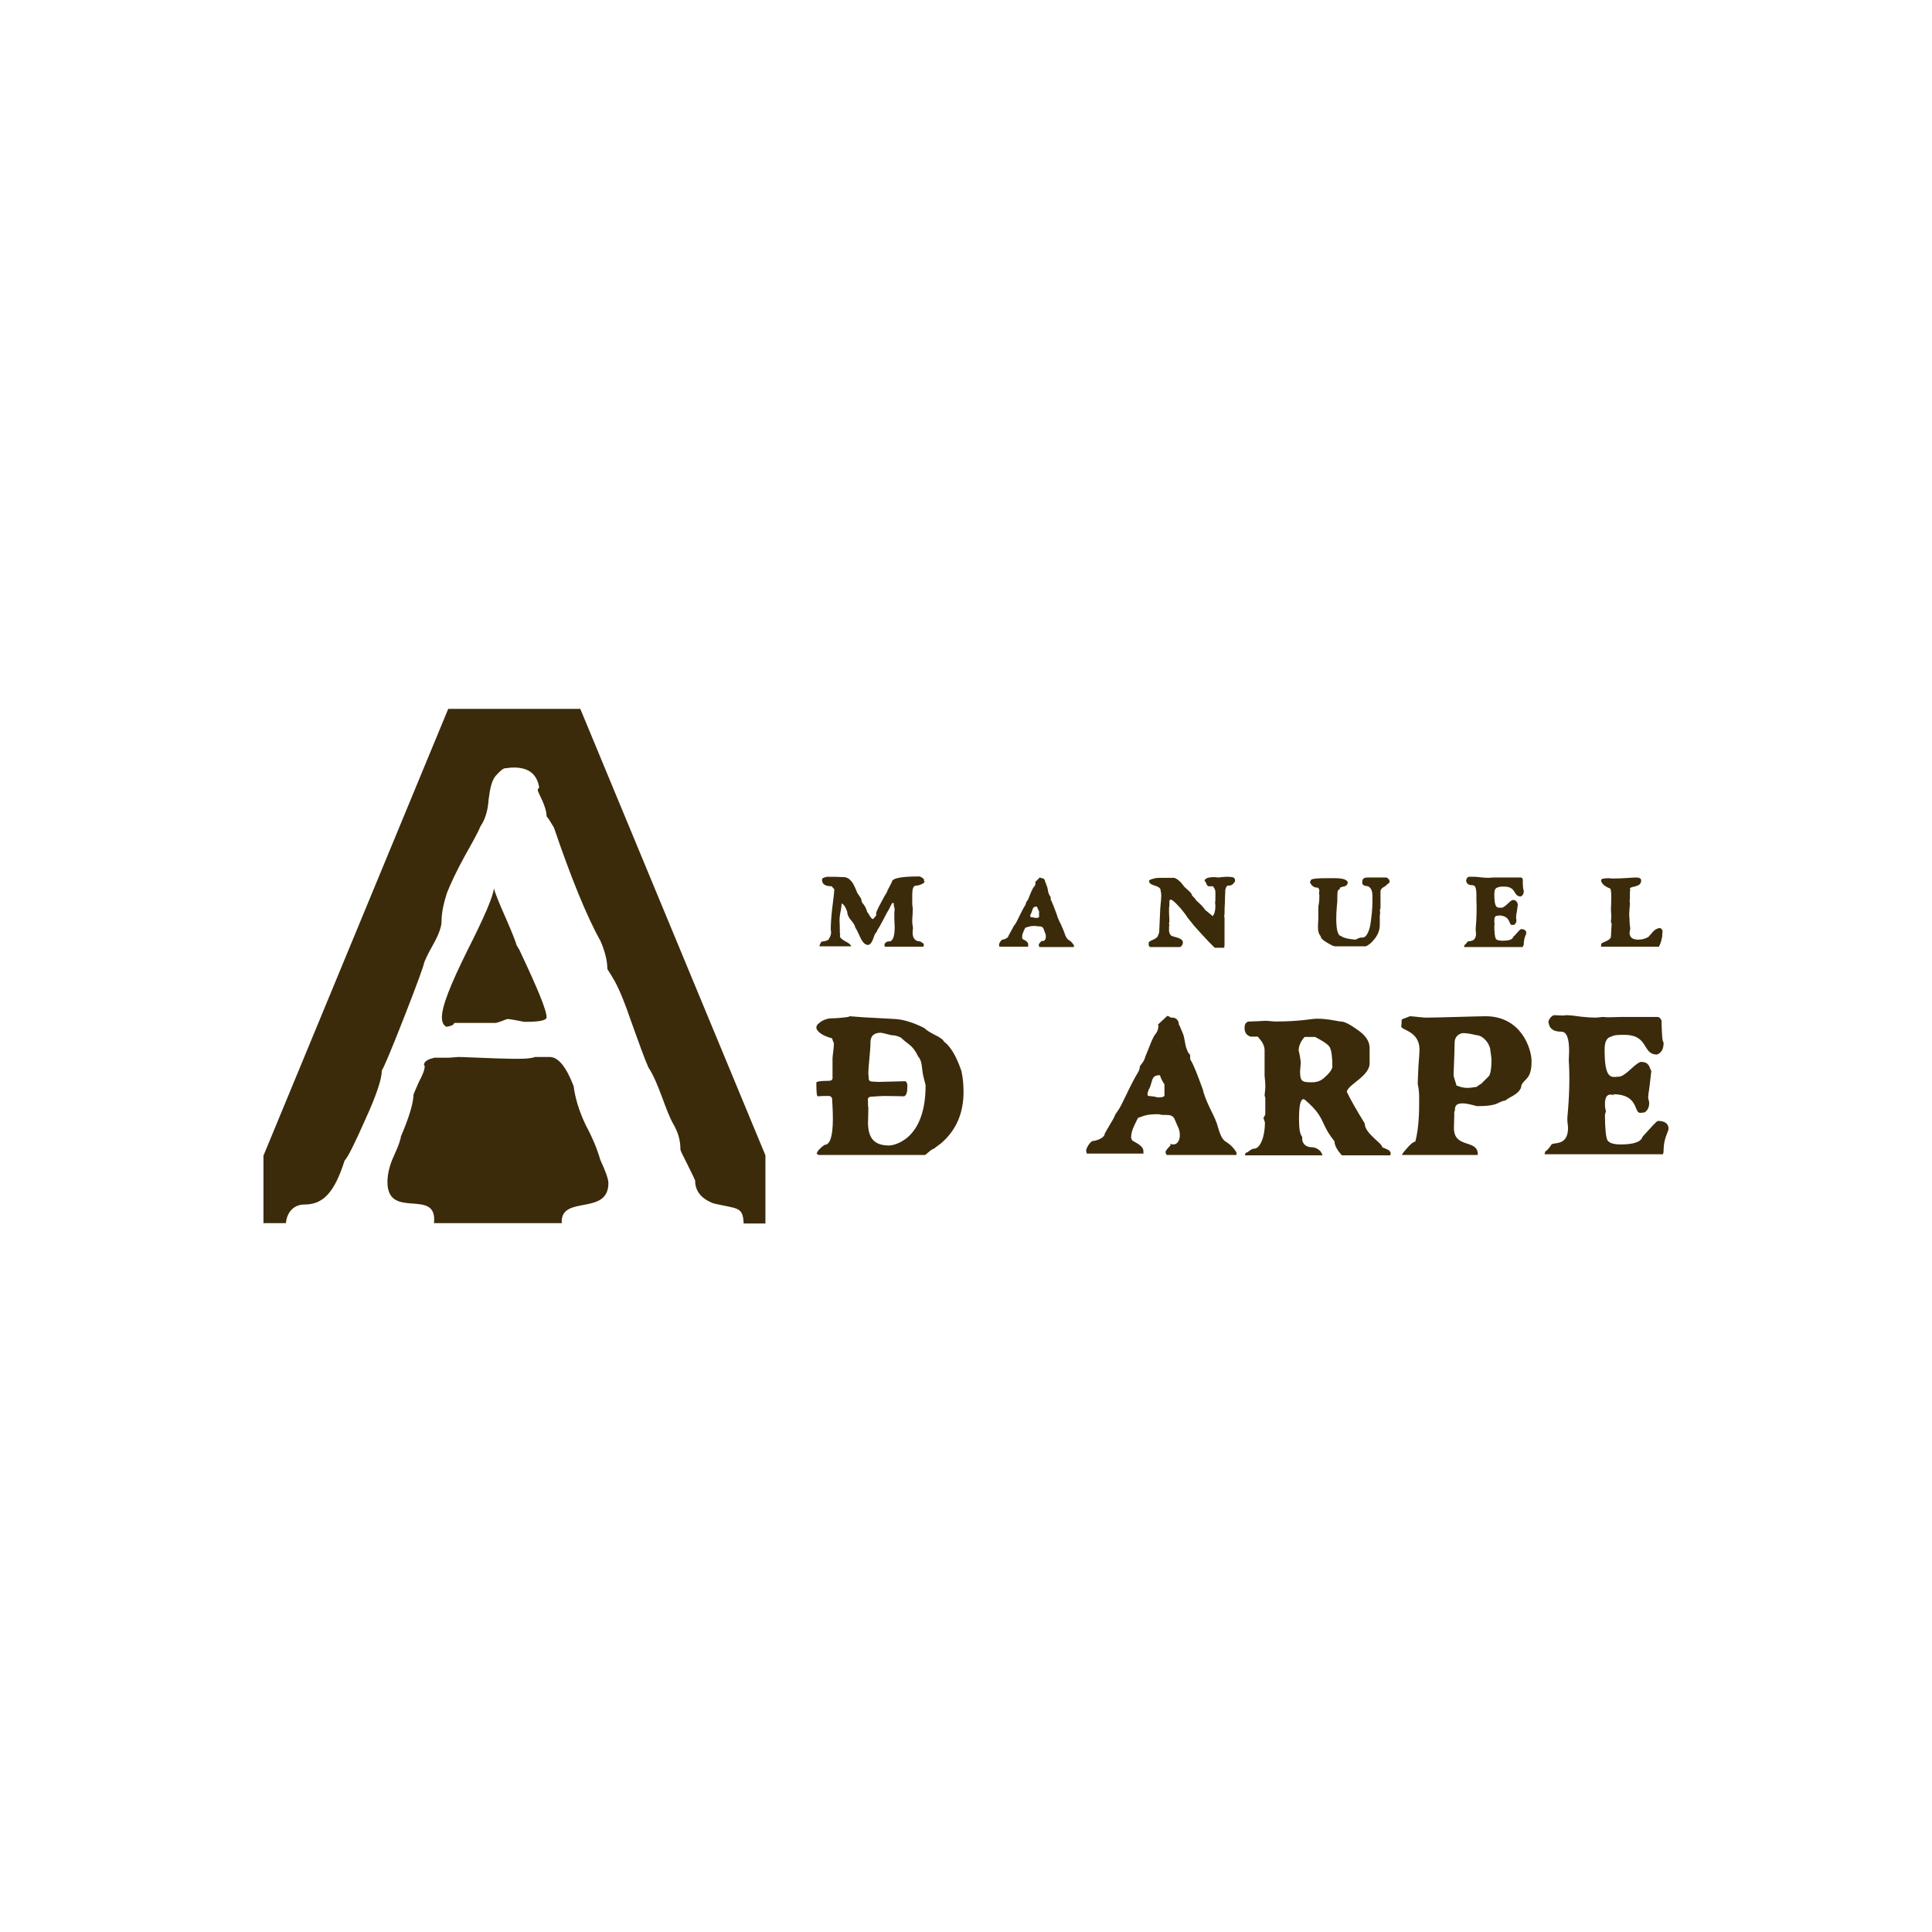 <?xml version="1.0" encoding="utf-8"?>
<!-- Generator: Adobe Illustrator 19.0.0, SVG Export Plug-In . SVG Version: 6.00 Build 0)  -->
<svg version="1.1" id="Layer_1" xmlns="http://www.w3.org/2000/svg" xmlns:xlink="http://www.w3.org/1999/xlink" x="0px" y="0px"
	 viewBox="0 0 550 550" style="enable-background:new 0 0 550 550;" xml:space="preserve">
<style type="text/css">
	.st0{fill:#3B2B0A;}
</style>
<g id="XMLID_10488_">
	<g id="XMLID_10516_">
		<path id="XMLID_10519_" class="st0" d="M159.9,347.8c0-7.6,13.3-1.7,13.3-11c0-1.1-0.8-3.4-2.3-6.6c-0.8-2.8-2.1-6.1-4.2-10
			c-1.9-4-3-7.8-3.4-11c-2.1-5.5-4.4-8.3-6.8-8.3h-4.2c-1.3,0.6-5.1,0.6-11,0.4c-5.9-0.2-9.5-0.4-10.8-0.4c-0.6,0-2.1,0.2-2.8,0.2
			h-4c-1.7,0.4-2.8,0.9-3,1.9v0.2c0.2,0.2,0.2,0.2,0.2,0.4c0,0.9-0.6,2.5-1.7,4.5c-0.9,2.1-1.5,3.4-1.5,3.6c0,2.1-1.1,6.1-3.6,11.9
			c0,0.6-0.6,2.5-1.9,5.3c-1.3,2.8-1.9,5.3-1.9,7.6c0,10.6,13.3,2.1,13.3,10.6c0,0.4,0,0.8-0.1,1.1l17.3,0l19.2,0
			C160,348,159.9,347.9,159.9,347.8z"/>
		<path id="XMLID_10518_" class="st0" d="M129.3,291.2H141c0.8,0,3.2-1.1,3.4-1.1c1.3,0,4.4,0.8,5.1,0.8c4,0,6.1-0.4,6.1-1.3
			c0-2.1-2.7-8.5-7.8-19.3c-0.6-0.9-0.8-1.5-0.8-1.3c0-0.4-0.9-2.8-3-7.6c-2.1-4.7-3.2-7.6-3.4-8.5c-0.2,2.3-2.7,8.1-7.6,17.8
			c-4.7,9.5-7.2,15.7-7.2,18.9c0,1.3,0.4,2.3,1.3,2.7C128.5,292.1,129.3,291.7,129.3,291.2z"/>
		<path id="XMLID_10517_" class="st0" d="M165.2,201.8h-37.6L75,329v19.2l6.4,0c0.2-2.7,1.9-5.3,5.3-5.3c5.3,0,8.5-3.4,11.4-12.5
			c0.9-0.9,2.8-4.7,5.9-11.7c3.2-7,4.7-11.6,4.7-14c0.4-0.4,2.5-5.3,6.3-15c3.8-9.7,5.7-15,5.7-15.5c0.2-0.6,0.9-2.3,2.5-5.1
			c1.7-3,2.5-5.3,2.5-6.8c0-2.5,0.6-5.1,1.5-8c1.1-2.8,2.8-6.4,5.1-10.6c2.5-4.4,4-7.2,4.5-8.5c1.3-1.9,2.1-4.4,2.3-7.6
			c0.4-3.2,0.9-5.3,1.9-6.6c1.3-1.5,2.3-2.3,2.8-2.3c0.8,0,1.1-0.2,2.5-0.2c4.2,0,6.6,1.9,7.2,5.7c-0.2,0.2-0.4,0.4-0.4,0.8
			c0,0.6,2.5,4.5,2.5,7.4c0.4,0.4,1.1,1.5,2.1,3.2c4.9,14.4,9.3,25.2,13.3,32.4c1.3,3,1.9,5.7,1.9,7.8c0,0.2,0.6,0.9,1.5,2.5
			c1.7,2.7,3.4,7,5.5,13.1c2.1,5.9,3.6,10,4.7,12.5c3,4.5,4.9,12.5,7.2,16.3c1.3,2.3,1.9,4.5,1.9,7c0,0.4,0.8,1.9,2.1,4.5
			c1.3,2.7,2.1,4.2,2.1,4.5c0,2.8,1.7,5.1,5.3,6.4c6.8,1.6,8.3,0.8,8.5,5.7l6.2,0v-19.4L165.2,201.8z"/>
	</g>
	<g id="XMLID_10507_">
		<path id="XMLID_10515_" class="st0" d="M456.4,268.3l-0.2,0.1c-0.3,0.1-0.4,0.4-0.4,0.7c0,0.2,0,0.3,0,0.4h16.5c0,0,0-0.1,0-0.1
			l0.2-0.4c0.2-0.5,0.5-1.2,0.5-1.6l0.2-0.8c0-1.1,0.1-1.3,0.1-1.4c0,0,0-0.1,0-0.1c0-0.4-0.5-0.9-0.7-0.9c-0.7,0-1.4,0.4-1.9,0.9
			c-0.4,0.4-1.2,1.4-1.4,1.6c-0.8,0.5-1.8,0.8-2.9,0.8c-1.7,0-2.5-0.7-2.5-2c0-0.1,0.2-1.1,0.2-1.2c-0.1-0.7-0.2-1.5-0.2-2.5
			c0-0.4-0.1-0.8-0.1-1.4c0-0.9,0.2-2.5,0.2-3.4c0-0.1-0.1-0.4-0.1-0.6c0,0,0.1-0.4,0.1-0.4v-2.1c0-0.1,0.1-0.3,0.1-0.5
			c0-0.1-0.1-0.2-0.1-0.3c-0.1-1,3.3-0.3,3.2-2.5c0-0.5-0.5-0.8-1.5-0.8c-0.9,0-3.7,0.3-6.7,0.3c0,0-1-0.1-1-0.1
			c-1.4,0-2.2,0.2-2.2,0.5c0,1.2,1.4,2,2.5,2.4c0.3,0.1,0.4,1,0.4,2.7c0,1.3-0.1,3.3-0.1,3.3c0,0.8,0.1,1.6,0.1,1.6
			c0,0.5,0,1.1-0.1,1.8c0,0.2,0,0.4,0.2,0.6l0,0.1l-0.2,3.6C458.6,267.2,457.9,267.7,456.4,268.3z"/>
		<path id="XMLID_10514_" class="st0" d="M433.5,269.5c0.3-0.4,0.3-0.8,0.3-0.9c0-1.6,0.7-2.6,0.7-3c0-0.6-0.4-1.1-1.5-1.1
			c-0.2,0-1,0.9-1.7,1.7l-0.5,0.5c-0.2,0.8-1.3,1.1-3.1,1.1c-1,0-1.7-0.2-1.9-0.6c-0.2-0.4-0.4-1.6-0.4-3.6c0-0.1,0-0.3,0.1-0.6
			c-0.1-0.2-0.1-0.5-0.1-1c0-0.9,0.3-1.3,0.8-1.3c0.2,0,0.3,0,0.4,0.1l0,0c0,0,0-0.1-0.1-0.2c3.7,0,2.9,2.7,3.9,2.7h0.2
			c0.1,0,0.3,0,0.4,0c0,0,0.7-0.4,0.7-1.3c0-0.1,0-0.3-0.1-0.5l0-0.3c0-0.1,0-0.7,0.2-1.6l0.3-2.1l-0.1-0.3c-0.1-0.4-0.4-1-1.3-1
			c-0.3,0-0.8,0.4-1.5,1.1c-0.8,0.7-1.3,1.1-1.7,1.1c-0.1,0-0.5,0-0.7,0c-0.8,0-1.4-0.4-1.4-3.8c0-1.1,0.2-1.7,0.8-1.9
			c0.7-0.3,1-0.3,2-0.3c3.6,0,2.5,2.8,4.7,2.8c0.6-0.2,0.9-0.8,0.9-1.7c-0.2-0.1-0.3-1.2-0.3-3.2c-0.1-0.3-0.3-0.5-0.6-0.5h-5.1
			c-0.3,0-1.6,0-1.9,0c-0.4,0-0.8,0-0.8,0c-0.5,0-0.8,0.1-1.1,0.1c-0.5,0-1.2,0-2.1-0.1c-0.9-0.1-1.6-0.2-2.1-0.2
			c-0.1,0-0.3,0-0.5,0c-0.2,0-0.9,0-1.1,0c-0.4,0-0.8,0.6-0.8,1c0,0,0,0.1,0,0.2c0.1,0.8,0.7,1.2,1.8,1.2c0.8,0,1.1,0.9,1.1,2.8
			c0,0.3,0,1,0,1.3c0.1,2.3,0.1,5-0.2,8.2v0.5c0,0.2,0.1,0.8,0.1,0.9c0,2.9-2.4,1.9-2.5,2.5c-0.4,0.5-0.6,0.8-0.8,0.8l-0.1,0.5
			c0,0,0,0.1,0,0.1H433.5z"/>
		<path id="XMLID_10513_" class="st0" d="M373.8,252.3c0.3,0.3,0.8,0.4,1.4,0.4c0.3,0.3,0.4,0.6,0.4,0.9c0,0.2-0.1,0.5-0.1,0.5
			c0,0.5,0.1,0.7,0.1,0.8c0,2.2-0.3,3-0.3,3.2c0,2.6,0,3.5,0,3.7c0,0.2-0.1,1.1-0.1,2.1c0,1.4,0.3,2,0.6,2.4l0.1,0.1
			c0.3,0.7,0,1,3.4,2.8c0,0,0.3,0.1,0.7,0.2h8.8c0.7-0.3,1.4-0.8,2-1.5c1.3-1.4,2-2.9,2-4.6v-2.7c0,0,0.1-0.4,0.1-0.9
			c-0.1-0.5-0.1-0.9,0.1-1.1v-4.9c0-0.4,0.3-0.8,0.8-1.1l0.8-0.5c0-0.3,1-0.6,1-1.1c0-0.6-0.6-1.2-1.1-1.2h-5
			c-1.4,0-1.7,0.4-1.7,1.5c0,0.6,0.5,0.9,1.6,1c0.8,0.3,1.3,1.2,1.3,2.7c0,0.3,0,0.9,0,1.1c0,1.5,0,2.9-0.4,5.8
			c-0.3,2.9-1.2,5-2.4,5c-0.1,0-0.2,0-0.3,0c-0.3,0-0.7,0.1-1.1,0.3l-0.6,0.3c-0.3,0-1.1-0.1-2.3-0.3c-1.1-0.3-1.7-0.5-1.7-0.7
			c-1,0-1.5-1.7-1.5-5c0-2,0.3-4.9,0.3-4.8c0-5.1,0.3-2.3,0.8-4c0.5-0.3,1.7-0.4,1.7-0.6c0.1,0,0.2-0.2,0.3-0.4l0.2-0.3
			c0-0.9-1.2-1.4-3.7-1.4c-0.6,0-1.8,0-2.3,0c-5.7,0-4.2,0.6-4.8,1.1C373,251.4,373.4,252.1,373.8,252.3z"/>
		<path id="XMLID_10512_" class="st0" d="M330,265.4l-0.1,0.3c-0.2,0.4-0.3,0.9-0.4,1c-1.1,1.1-2.5,1-2.5,1.8c0,0.1,0,0.3,0,0.4
			c0,0.3,0.1,0.5,0.4,0.7h8.6c0.5-0.3,1.3-1.5,0.2-2.2c-0.9-0.7-2.8-0.7-3-1.3c-0.3-0.3-0.3-0.9-0.4-0.9v-1.5
			c0.1-0.2,0.1-0.3,0.1-0.3c0,0-0.1-0.3-0.1-0.4v-0.3c0.1-0.2,0.1-0.3,0.1-0.5l0-0.2c0-0.5-0.1-1.6-0.1-2v-0.1c0-0.7,0-1.3,0-1.5
			l0-0.1l0.1-0.3v-1.5c0-0.1,0.2-0.4,0.3-0.4c0.4,0,0.9,0.4,1.7,1.2c0.8,0.8,1.5,1.6,2.1,2.4c0.6,0.8,0.9,1.2,0.9,1.3
			c0,0,0.7,0.9,2,2.5c1.4,1.6,2.8,3.1,4.4,4.8c0.6,0.6,1.1,1.1,1.5,1.5h2.7c0.1-0.5,0.1-0.9,0.1-0.9c0-0.8,0-1.9,0-3.3V262v-0.5
			c0-0.4-0.1-0.7-0.1-0.9l0.1-0.4c0-0.9,0-2,0.1-3.2c0-1.3,0.1-2.4,0.1-3.3c0-0.8,0.4-1.6,0.8-1.6c0,0,0.2,0,0.3,0
			c1,0,1.4-0.8,1.7-1.2l0-0.1c0.1-1.3-1.1-1.1-2-1.2c-1.4,0-2.6,0.2-2.7,0.2c0,0-0.9-0.1-1.2-0.1c-1.7,0-2.6,0.3-2.8,1v0
			c0.8,0.8,0.4,1.8,1.8,1.6c0.1,0,0.4,0,0.4,0c0,0,0.1,0,0.2,0c0.5,0.6,0.7,1.2,0.7,1.6v1.2c0,1.1,0,1.7-0.1,1.7
			c0,0.3,0.1,0.8,0.1,1.1c0,1.4-0.3,2.4-0.8,2.9c-0.8-0.8-2.3-1.8-2.3-2c0-0.1-0.4-0.6-1.1-1.3c-0.7-0.7-1.2-1.1-1.3-1.2
			c0-0.2-0.3-0.4-0.6-0.8c-0.4-0.4-0.6-0.6-0.6-0.7c0-0.3-0.4-0.8-1.1-1.4l-1.1-1c-1.4-2.1-2.7-2.5-2.9-2.5c-0.5,0-1.2,0-2.2,0
			c-1,0-1.7,0-2.2,0c-0.4,0-1,0.1-1.7,0.3c-0.7,0.2-1,0.4-1,0.6c0,0.6,0.6,1,1.6,1.3c1.1,0.3,1.7,0.8,1.7,1.3c0,0.1,0,0.2,0,0.3
			c0.2,0.3,0.1,0.6,0.2,1.2c0,0.5-0.1,1.7-0.3,3.7C330.2,260.6,330.1,262.9,330,265.4z"/>
		<path id="XMLID_10509_" class="st0" d="M292.7,269.5c0-0.1,0-0.2,0-0.4v-0.3c0-0.9-1.6-1.4-1.6-1.5c-0.1-0.1-0.1-0.3-0.1-0.4
			c0-0.1,0-0.4,0-0.5c0-0.3,0.2-0.8,0.4-1.3c0.3-0.6,0.4-0.9,0.5-1c0.3,0,0.9-0.5,2.5-0.5h0.4c0.2,0,0.4,0.1,0.7,0.1h0.4
			c0.5,0,0.8,0.2,1.1,0.5l0.4,1.1c0.3,0.6,0.4,1.1,0.3,1.7c-0.1,0.6-0.4,0.9-0.9,0.9c-0.1,0-0.2,0-0.3,0h-0.2l0.1,0.1
			c-0.5,0.5-0.7,0.8-0.7,1c0,0.1,0.1,0.2,0.1,0.3c0,0.1,0,0.2,0.1,0.3h9.8c0-0.2,0.1-0.4,0-0.5c-0.4-0.7-0.9-1.2-1.6-1.6
			c-0.4-0.3-0.8-1-1.1-2c-0.2-0.6-0.6-1.5-1.1-2.6c-0.6-1.1-0.9-2-1.1-2.7c-0.8-2.2-1.4-3.6-1.7-4.2c0-0.1,0-0.3,0-0.7
			c-0.2-0.1-0.3-0.4-0.5-0.8c-0.3-0.6-0.3-1.7-0.6-2.3l-0.4-1.1l-0.1-0.1c0-0.7-0.5-1-0.9-1h-0.3l0.1-0.1c-0.1,0-0.3,0-0.3-0.1
			l-0.1,0l-1.4,1.4l0.1,0h0.1c0,0.5-0.1,0.9-0.4,1.2c-0.2,0.2-0.5,0.7-0.8,1.4l-0.5,1.2c-0.4,1-0.2,0.8-1,1.9c0,0.3-0.1,0.6-0.3,0.9
			c-0.4,0.6-0.9,1.6-1.5,2.8c-0.6,1.2-1,2.1-1.3,2.5c-0.3,0.4-0.5,0.6-0.5,0.7c0,0-0.2,0.5-0.7,1.3l-0.7,1.3c0,0.6-1.3,1.1-1.7,1.1
			c-0.4,0-1,1.1-1,1.4c0,0.2,0.1,0.4,0.1,0.6H292.7z M293.3,260.7c0-0.1,0-0.3,0.2-0.6c0.3-0.5,0.4-1.4,0.7-1.7
			c0.2-0.2,0.4-0.3,0.8-0.3h0.2c0.2,0.6,0.4,1,0.6,1.3v1.6c0,0.2-0.3,0.3-0.8,0.3h-0.3c-0.3-0.1-0.9-0.2-1.2-0.2
			C293.2,260.9,293.3,260.7,293.3,260.7z"/>
		<path id="XMLID_10508_" class="st0" d="M242.3,269.5c0-0.5-0.6-1-1.6-1.5c-1.1-0.6-1.6-1.1-1.6-1.5c0-0.2,0.1-0.5,0.1-0.6
			c0,0,0-0.1-0.1-0.1c0-2.3-0.1-3.5-0.1-3.7c0-0.9,0.1-1.6,0.2-2.1c0.1-0.5,0.3-1.4,0.4-2.8c0.6,0.2,1.2,1.2,1.4,1.9l0.2,0.5
			c0,0.8,0.4,1.6,1.1,2.4c0.7,0.8,1.1,1.5,1.2,2.1c0.3,0.4,0.6,1,1,1.9c0.4,0.9,0.8,1.7,1.2,2.2c0.4,0.5,0.9,0.8,1.4,0.8
			c0.9,0,1.5-1.7,1.7-2.4l0.1-0.2c0-0.4,0.8-1.2,0.8-1.4c0,0,0,0,0-0.1v0c0.3-0.4,0.8-1.3,1.6-2.8c0.8-1.5,1.3-2.5,1.5-2.8
			c0.3-0.3,1-2.3,1.4-2.3c0.1,0,0.3,0.3,0.3,0.4l-0.1,0.3c0.1,0,0.3,1.2,0.3,1.2c0,0.2-0.1,0.5-0.1,0.9c0,0.3,0,0.9,0,1.8
			s0.1,1.7,0.1,2.2c0,2.8-0.5,4.2-1.6,4.2h-0.2c-0.5,0-1.1,0.6-1.1,0.8c0,0.3,0,0.5,0.1,0.7h11c0-0.2,0.1-0.4,0.1-0.8
			c0-0.1-1-0.6-1-0.7c-1.5,0-2.2-0.9-2.2-2.6c0-0.2,0.1-1,0.1-1.2c0-0.4-0.2-1.3-0.2-1.5c0-0.6,0-1.4,0.1-2.4c0-1,0.1-1.7,0-2.2
			c-0.1-0.3-0.1-0.8-0.1-1.5c0-0.7,0-1.2,0-1.5v-0.3c0-2.3,0.5-2.7,1.2-2.7h0.2c0.4,0,2.1-0.6,2.1-1.1c0,0,0-0.1-0.1-0.2l-0.1-0.1
			c0,0,0-0.1,0.1-0.1c0-0.5-1.1-1.1-1.3-1.1c-5.3,0-7.9,0.5-7.9,1.6c-0.5,0.9-1,2-1.2,2.3l-0.1,0.3c0,0-0.2,0.5-0.8,1.4l-1.6,3
			c-0.5,1-0.8,1.7-0.8,2c0,0,0,0.1,0.1,0.1c0,0.6-0.8,1.2-0.9,1.4h-0.3c-0.9-0.9-1.1-1.8-1.4-1.9c-0.3-1.1-0.7-1.8-1.1-2.3
			c-0.4-0.4-0.6-0.9-0.6-1.4c0-0.1-0.2-0.4-0.6-1c-0.4-0.6-0.6-0.9-0.6-0.9l-0.1-0.3c-0.8-1.9-1.1-2.6-2.1-3.5
			c-0.5-0.4-1-0.6-1.6-0.6c-1.6-0.1-3-0.1-4.3-0.1c0,0-0.3,0-0.4,0c-0.4,0-1.4,0.4-1.4,0.5l0,0.1c0,0.1-0.1,0.2-0.1,0.2
			c0,1.3,0.9,1.9,2.8,1.9c0,0,0.3,0.5,0.7,0.8c0,1.1-0.3,3-0.6,5.6c-0.3,2.6-0.4,4.6-0.4,6.1c0.1,0.3,0.1,0.4,0.1,0.6
			c0,1-0.6,1.8-0.6,1.8c0,0.3-0.4,0.5-1.1,0.7c-0.8,0.1-1.1,0.2-1.1,0.2c0,0.1-0.5,0.8-0.5,1.2c0,0,0,0.1,0,0.1H242.3z"/>
	</g>
	<g id="XMLID_10489_">
		<g id="XMLID_10493_">
			<path id="XMLID_10504_" class="st0" d="M325.5,328.4v-0.7c0-1.8-3.2-2.8-3.2-3.1c-0.2-0.3-0.3-0.6-0.3-0.9c0-0.3,0.1-0.9,0.1-0.9
				c0.1-0.7,0.4-1.5,0.9-2.6c0.5-1.1,0.9-1.8,1-2c0.5,0,1.8-1,5-1h0.9c0.3,0.1,0.9,0.2,1.5,0.2h0.8c1,0,1.7,0.3,2.1,1l0.9,2.1
				c0.6,1.1,0.8,2.3,0.6,3.5c-0.3,1.2-0.9,1.8-1.8,1.8c-0.2,0-0.3,0-0.6-0.1H333l0.3,0.3c-0.9,0.9-1.5,1.6-1.5,2
				c0,0.3,0.2,0.4,0.2,0.5c0,0.1,0,0.2,0.1,0.3h19.9c0-0.3,0-0.5,0-0.7c-0.8-1.4-1.9-2.4-3.2-3.2c-0.9-0.6-1.5-2-2.1-4.1
				c-0.3-1.3-1.1-3-2.2-5.2c-1.1-2.3-1.8-4.1-2.1-5.5c-1.6-4.4-2.7-7.2-3.5-8.4c-0.1-0.3-0.1-0.7-0.1-1.4c-0.3-0.3-0.7-0.8-0.9-1.5
				c-0.6-1.3-0.6-3.3-1.2-4.7l-0.9-2.1l-0.2-0.3c0-1.4-1-2-1.8-2H333l0.3-0.2c-0.3,0-0.5-0.1-0.7-0.2l-0.3-0.1l-2.9,2.7l0.2-0.1h0.2
				c0,1-0.3,1.9-0.8,2.5c-0.4,0.4-0.9,1.4-1.5,2.9l-1,2.5c-0.9,2-0.3,1.7-2,3.8c0,0.6-0.2,1.3-0.6,1.9c-0.8,1.3-1.8,3.2-3,5.7
				c-1.2,2.5-2,4.2-2.6,5c-0.6,0.9-0.9,1.3-0.9,1.4c0,0.1-0.4,1-1.4,2.6l-1.5,2.6c0,1.3-2.6,2.1-3.3,2.1c-0.8,0-2,2.1-2,2.7
				c0,0.2,0.1,0.6,0.2,0.9h16C325.5,328.7,325.5,328.5,325.5,328.4z M326.7,311.4c0-0.3,0.1-0.6,0.3-1.2c0.7-0.9,0.8-2.8,1.4-3.5
				c0.3-0.4,0.9-0.6,1.5-0.6h0.3c0.4,1.2,0.9,2,1.3,2.6v3.2c-0.1,0.3-0.6,0.5-1.6,0.5h-0.5c-0.6-0.3-1.8-0.3-2.4-0.4
				C326.5,311.8,326.7,311.5,326.7,311.4z"/>
			<path id="XMLID_10498_" class="st0" d="M375.4,327.3c-0.5-0.4-1.2-0.7-1.9-0.7c-1.4,0-2.8-0.7-2.8-2.6v-0.4
				c-0.6-0.6-0.9-2.2-0.9-4.9c0-3.9,0.4-5.8,1.3-5.8l0.4,0.2c3.7,3.2,4.4,4.8,5.6,7.4c0.6,1.3,1.5,2.8,2.8,4.4c0,1.5,1.3,3.1,2.1,4
				h13.8c0-0.2,0.1-0.4,0.1-0.6c0-0.4-0.4-0.9-1.2-1.2l-1.2-0.5c0-1.2-5-3.9-5-6.8c-2.4-3.9-4.1-6.9-5.1-9c0.4-2.2,6.8-4.5,6.5-8.4
				v-4.1c0-1.9-1.2-3.6-3.4-5.1c-2.2-1.6-3.8-2.4-4.8-2.4c-0.7,0-3.5-0.8-6.8-0.8c-1.5,0-4.7,0.8-11.8,0.8c-0.1,0-0.5,0-1.4-0.1
				c-0.8-0.1-1.3-0.1-1.4-0.1c-0.4,0-3.4,0.2-4.5,0.2c-1,0-1.5,0.6-1.5,1.8c0,1.3,0.5,2.1,1.7,2.5h2.1c0,0.3,1.9,1.7,1.9,3.9v3v4.3
				c0.3,2.6,0.2,3.1,0.2,3.4v0.1l-0.2,2.1l0.2,0.6v4.7c0,0.3-0.5,0.9-0.5,1c0,0.3,0.4,1.2,0.4,1.4c0,3.9-1.3,7.4-3.1,7.4
				c-0.8,0-1.8,1.1-2.1,1.1c-0.3,0-0.4,0.3-0.5,0.8h22.1C376.2,328.1,375.9,327.6,375.4,327.3z M371.4,295.2h3
				c2.3,1.2,3.8,2.2,4.2,3c0.4,0.8,0.7,2.6,0.7,5.4c0,0.7-0.7,1.8-2.2,3.1c-1,1-2.2,1.4-3.6,1.4h-0.4c-2.4,0-3-0.3-3-3.1
				c0-0.4,0.2-2.1,0.2-2.4c0-0.8-0.5-3.4-0.6-3.5C369.7,297.9,370.2,296.5,371.4,295.2z"/>
			<path id="XMLID_10495_" class="st0" d="M420.7,328.6c0-4.4-6.8-1.5-6.8-7.5c0-0.7,0.1-2.7,0.1-3.5v-1.1c0.1-0.1,0.2-0.4,0.2-0.7
				c0-1.2,0.7-1.7,2.2-1.7c1.4,0,4,0.8,4.1,0.8c2.9,0,4.8-0.3,5.8-0.8c1-0.5,1.8-0.8,2.2-0.8c0.1-0.1,0.8-0.6,2.3-1.4
				c1.5-0.9,2.3-1.9,2.3-2.9c0.9-2.1,2.9-1.6,2.9-6.9c0-3.5-2.9-12.8-13.1-12.8c-1.3,0-4,0.1-8.1,0.2c-4,0.1-7,0.2-8.9,0.2
				c-0.8,0-3.8-0.4-4.5-0.4c-2.4,1-2.4,0.6-2.4,1.6v0.4c0,0.3-0.1,0.6-0.1,0.9c0,1.1,5.2,1.3,5.2,6.6c0,0.7-0.1,2.2-0.3,4.7
				c-0.1,2.4-0.2,4.1-0.2,5.1c0.3,1.3,0.4,2.4,0.4,3.6v2.3c0,4.4-0.4,7.9-1.1,10.5c-0.4,0-1.3,0.6-2.3,1.8c-0.8,0.9-1.4,1.6-1.5,2
				h21.5C420.7,328.7,420.7,328.7,420.7,328.6z M414.1,296.9c0-2.5,2.2-2.8,2.4-2.8c1,0,2.2,0.2,3.8,0.6c1.5,0,2.9,1.5,3.5,2.7
				l0.4,1c0,0.4,0.4,2.6,0.4,3.4c0,2.3-0.3,3.9-0.7,4.5l-2.2,2.2c-0.5,0.3-1,0.6-1.3,0.9c-1.1,0.2-2,0.3-2.8,0.3c-1,0-2-0.3-3-0.7
				c0-0.4-0.8-2.3-0.8-3.1C414,301.3,414.1,298.3,414.1,296.9z"/>
			<path id="XMLID_10494_" class="st0" d="M473.6,327.3c0-3.2,1.4-5.2,1.4-6c0-1.2-0.8-2.2-3-2.2c-0.4,0-2,1.9-3.4,3.4l-1,1.1
				c-0.4,1.5-2.6,2.2-6.2,2.2c-2,0-3.3-0.4-3.8-1.2c-0.4-0.8-0.7-3.2-0.7-7.1c0-0.3,0.1-0.6,0.3-1.2c-0.2-0.4-0.3-1.1-0.3-2
				c0-1.8,0.5-2.7,1.6-2.7c0.4,0,0.6,0.1,0.9,0.2l0.1,0.1c0-0.1-0.1-0.2-0.3-0.4c7.3,0,5.9,5.3,7.7,5.3h0.4c0.3-0.1,0.5-0.1,0.8-0.1
				c0.1,0,1.4-0.7,1.4-2.7c0-0.3-0.1-0.6-0.2-1l-0.1-0.6c0-0.3,0.1-1.3,0.4-3.2l0.5-4.3l-0.3-0.6c-0.3-0.9-0.7-2-2.6-2
				c-0.5,0-1.5,0.7-3,2.1c-1.5,1.4-2.6,2.1-3.3,2.1c-0.3,0-1,0.1-1.3,0.1c-1.5,0-2.8-0.8-2.8-7.6c0-2.1,0.4-3.4,1.6-3.8
				c1.3-0.6,2-0.6,4-0.6c7.1,0,5,5.6,9.3,5.6c1.2-0.4,1.9-1.5,1.9-3.4c-0.4-0.3-0.5-2.3-0.6-6.3c-0.3-0.6-0.6-1-1.2-1h-10.1
				c-0.6,0-3.1,0.1-3.8,0.1c-0.7,0-1.5-0.1-1.6-0.1c-1,0.1-1.7,0.2-2.2,0.2c-1,0-2.4-0.1-4.3-0.3c-1.9-0.3-3.2-0.4-4.1-0.4
				c-0.2,0.1-0.5,0.1-1,0.1c-0.4,0-1.9-0.1-2.2-0.1c-0.7,0-1.7,1.2-1.7,2c0,0.1,0.1,0.3,0.1,0.4c0.3,1.5,1.4,2.3,3.6,2.3
				c1.5,0,2.2,1.9,2.2,5.6c0,0.6-0.1,2-0.1,2.5c0.3,4.5,0.2,10-0.4,16.3v1c0,0.4,0.2,1.6,0.2,1.9c0,5.8-4.7,3.8-4.9,5.1
				c-0.7,1-1.2,1.5-1.6,1.7l-0.2,0.8h33.7C473.6,328.1,473.6,327.5,473.6,327.3z"/>
		</g>
		<path id="XMLID_10490_" class="st0" d="M264.1,328.2c0.9-0.8,1.5-1.2,1.8-1.2c0.4-0.4,1.8-1.3,2.2-1.7c4.1-3.6,6.2-8.4,6.2-14.5
			c0-2.1-0.2-4-0.6-5.9c-1.5-4.4-3.2-7.1-5-8.4c-0.1-0.4-0.9-1.1-2.6-1.9c-1.7-0.9-2.6-1.5-2.9-1.9c-3.5-1.8-6.4-2.5-8.3-2.6
			l-5.4-0.3c-2.6-0.1-5.2-0.3-7.6-0.5l-0.4,0.2c-2.2,0.3-3.8,0.4-5,0.4c-1.3,0.1-2.6,0.6-3.7,1.7c-0.3,0.3-0.4,0.6-0.4,1
			c0,0.6,1,2.1,4.5,3c0,0.4,0.5,1.3,0.5,1.4c0,1.3-0.4,3.6-0.4,4.3v5.2c0.1,1-0.3,1.2-1.4,1.2c-1.6,0-2.7,0.1-3.2,0.4
			c0,2.7,0.1,4,0.4,4l1.5-0.1h1.7c0.4,0,1,0.4,0.9,1.2c0,0.6,0.2,2.4,0.2,5.3c0,4.9-0.8,7.4-2.3,7.4l-0.6,0.4
			c-0.7,0.6-1.7,1.5-1.7,2.2c0.2,0,0.3,0.1,0.5,0.3h30.4C263.6,328.6,263.8,328.4,264.1,328.2z M247.1,319.5c0-0.4,0.1-1.8,0.1-4.2
			c-0.1-0.3-0.1-0.6-0.1-1.2v-0.7c-0.2-0.8,0.2-1.2,1.1-1.2c1.4-0.1,2.6-0.2,3.5-0.2c2.8,0,5.2,0.1,5.7,0.1c0.6-0.3,0.9-1.1,0.9-2.6
			v-0.7c-0.1-0.6-0.4-1-0.6-1l-7.6,0.2l-1.8-0.1c-0.7,0-1.1-0.4-1-1.2c0-0.3-0.1-0.7-0.1-1c0-2.5,0.6-6.2,0.6-8.9
			c0-1.9,1-2.8,2.9-2.8c0.4,0,1.4,0.3,3.1,0.7c1,0,1.9,0.3,2.7,0.7c2.1,2.1,3.3,2,4.9,5.4c1.2,1.2,1,3.7,1.4,5.3
			c0.2,1.1,0.7,2.6,0.7,2.9c0,16.1-9.7,17.1-10.3,17.1C249.3,326.1,247.1,324.5,247.1,319.5z"/>
	</g>
</g>
</svg>

